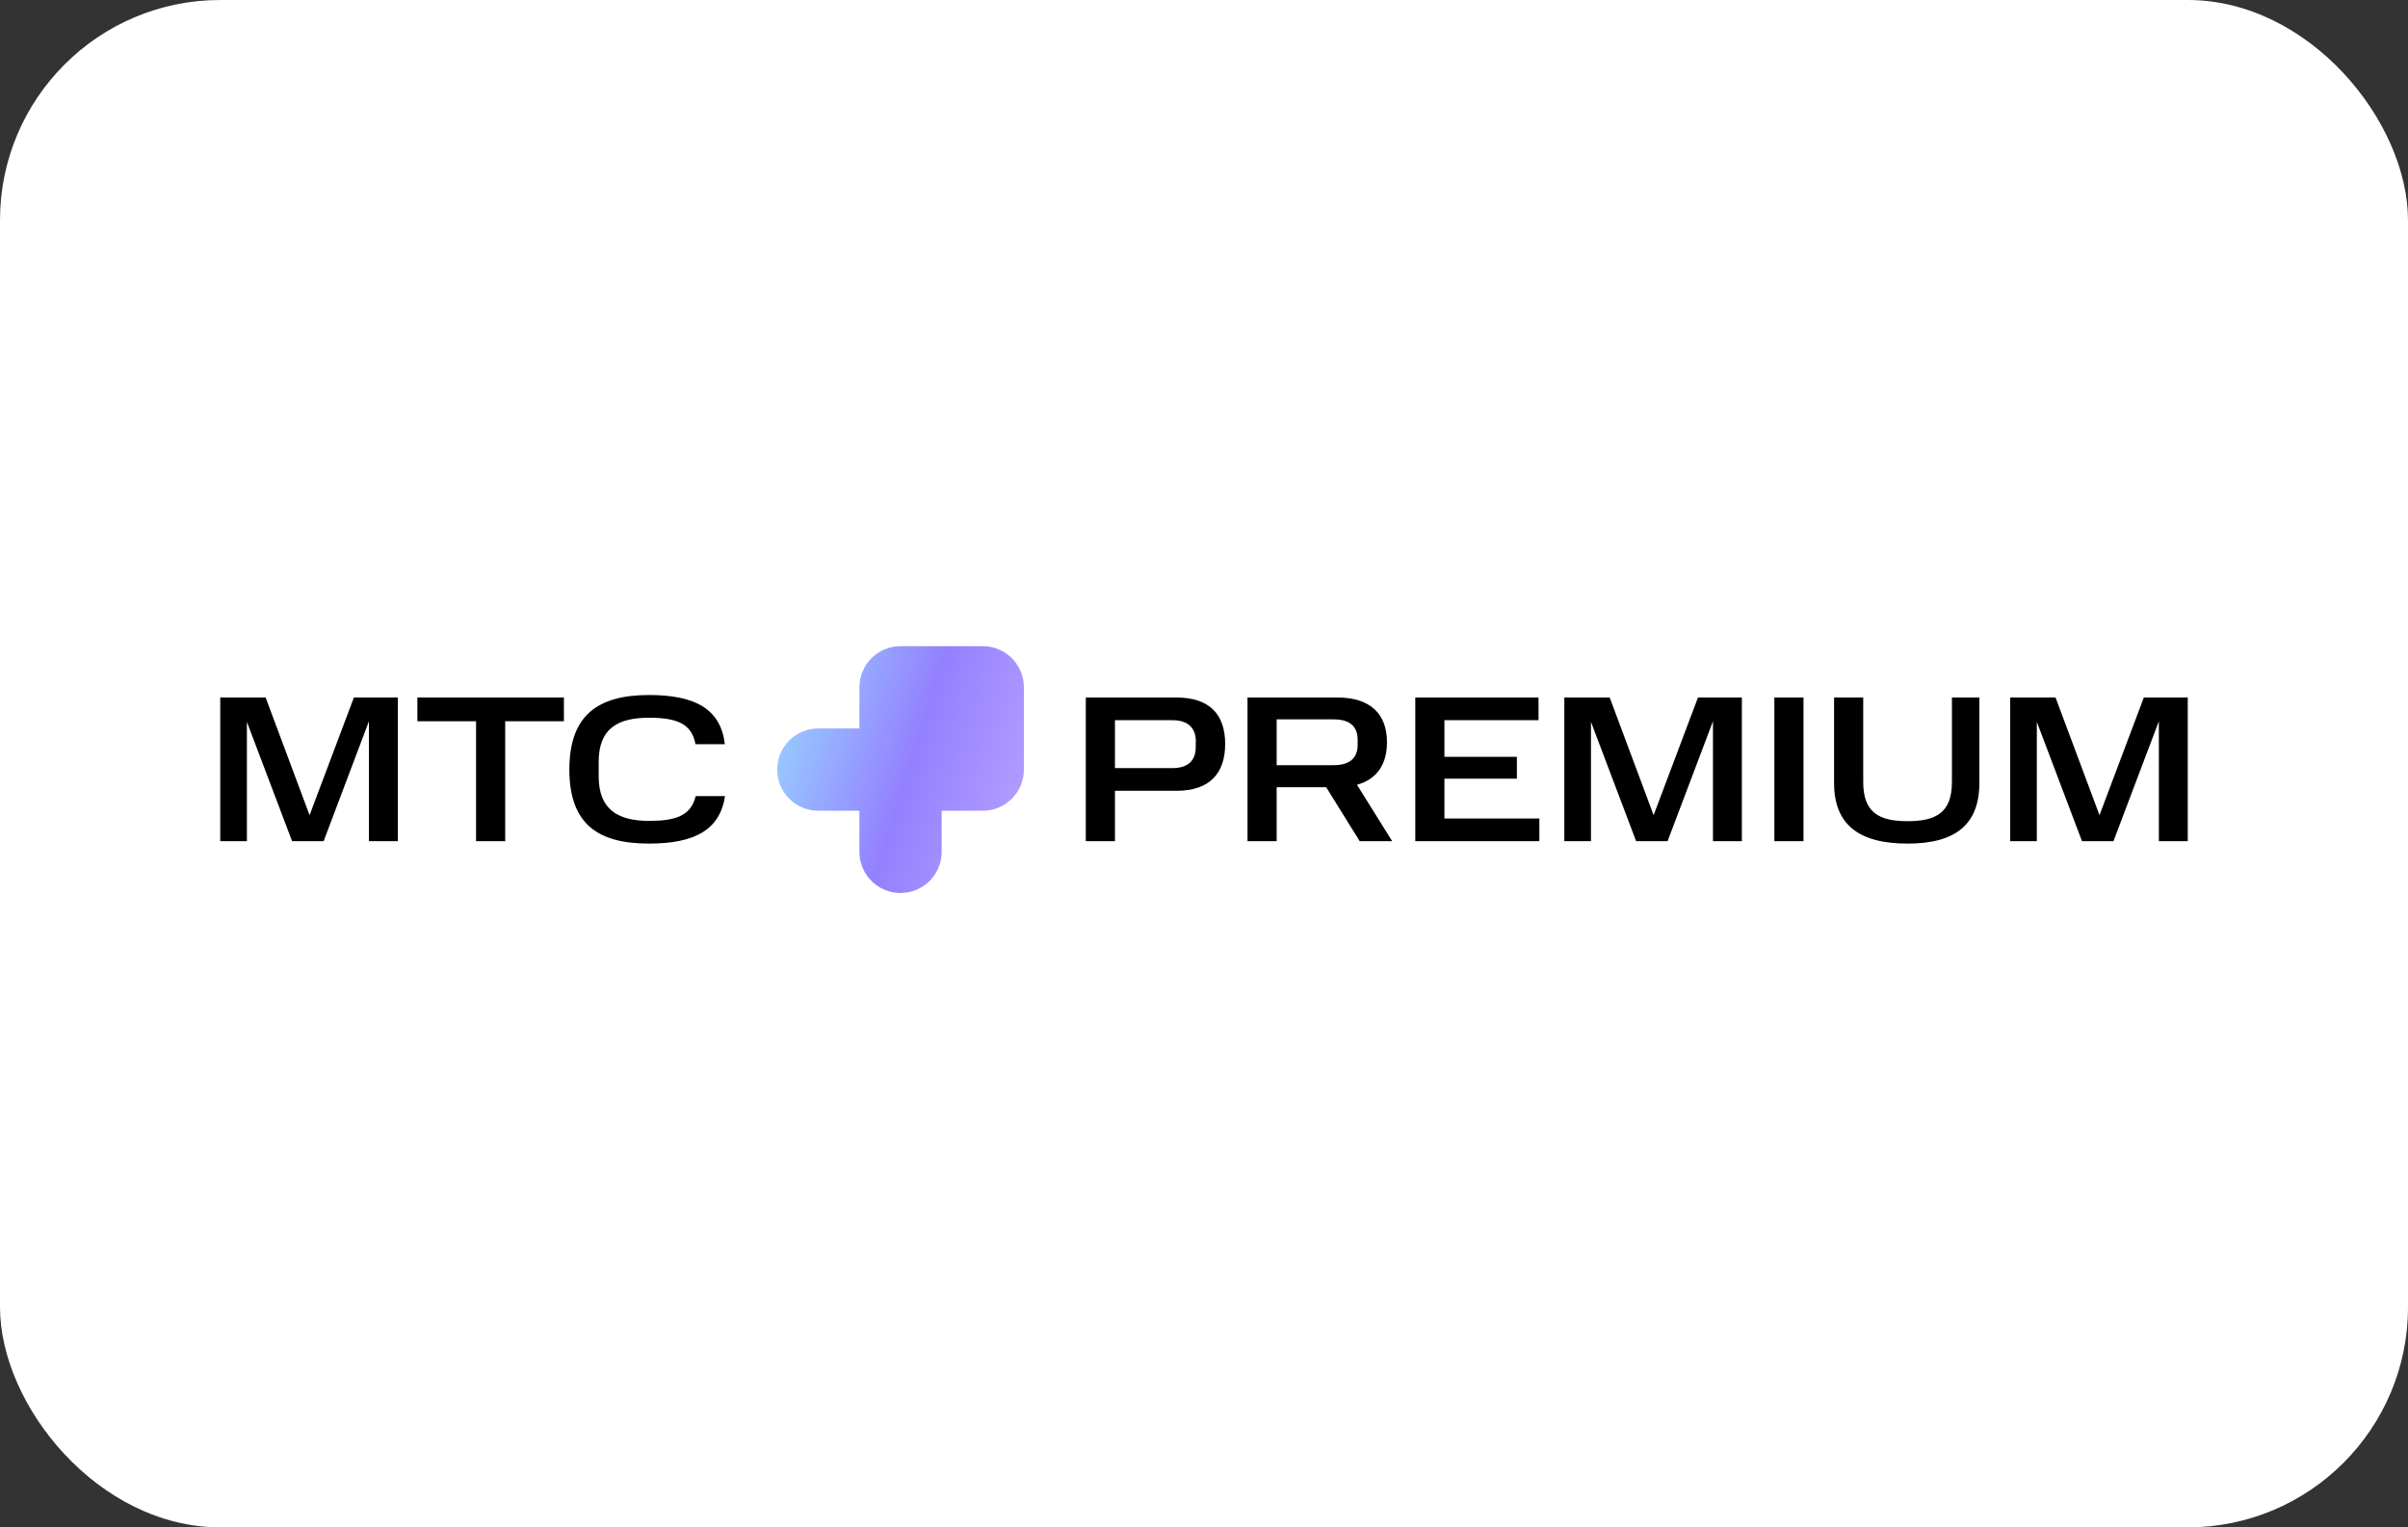 <svg width="164" height="104" viewBox="0 0 164 104" fill="none" xmlns="http://www.w3.org/2000/svg">
    <rect x="0" y="0" width="164" height="104" fill="#333333" stroke="none"/>
    <rect y="-0" width="164" height="104" rx="15" fill="white"/>
    <path d="M80.125 47.495C82.407 47.495 83.442 48.676 83.442 50.657C83.442 52.638 82.407 53.846 80.125 53.846H75.935V57.278H73.95V47.495H80.125ZM81.444 50.472C81.444 49.637 80.975 49.04 79.855 49.04H75.935V52.301H79.847C80.968 52.301 81.436 51.734 81.436 50.883L81.444 50.472Z" fill="black"/>
    <path d="M91.103 47.495C93.287 47.495 94.462 48.587 94.462 50.529C94.462 52.074 93.753 53.067 92.42 53.435L94.816 57.278H92.605L90.323 53.606H86.949V57.278H84.964V47.495H91.103ZM92.464 50.373C92.464 49.536 92.011 48.983 90.833 48.983H86.949V52.102H90.833C91.995 52.102 92.464 51.551 92.464 50.724V50.373Z" fill="black"/>
    <path d="M104.783 47.495V49.038H98.374V51.533H103.309V53.021H98.374V55.733H104.84V57.278H96.39V47.495H104.783Z" fill="black"/>
    <path d="M108.355 49.154V57.278H106.54V47.495H109.631L112.622 55.506L115.642 47.495H118.633V57.278H116.664V49.111L113.573 57.278H111.431L108.355 49.154Z" fill="black"/>
    <path d="M122.829 47.495V57.278H120.845V47.495H122.829Z" fill="black"/>
    <path d="M124.912 47.495H126.897V53.252C126.897 55.307 127.946 55.916 129.917 55.916C131.888 55.916 132.938 55.307 132.938 53.252V47.495H134.808V53.307C134.808 56.144 133.178 57.442 129.917 57.442C126.586 57.442 124.912 56.138 124.912 53.307V47.495Z" fill="black"/>
    <path d="M138.721 49.154V57.278H136.907V47.495H139.996L142.989 55.506L146.008 47.495H149V57.278H147.032V49.111L143.94 57.278H141.798L138.721 49.154Z" fill="black"/>
    <path d="M16.815 49.154V57.278H15V47.495H18.091L21.084 55.506L24.102 47.495H27.095V57.278H25.126V49.111L22.041 57.278H19.893L16.815 49.154Z" fill="black"/>
    <path d="M28.426 49.111V47.495H38.406V49.111H34.407V57.278H32.423V49.111H28.426Z" fill="black"/>
    <path d="M44.206 47.325C47.325 47.325 49.083 48.26 49.366 50.672H47.366C47.112 49.268 46.076 48.872 44.206 48.872C42.121 48.872 40.774 49.567 40.774 51.877V52.861C40.774 55.13 42.093 55.895 44.206 55.895C46.005 55.895 47.055 55.555 47.38 54.208H49.38C49.026 56.52 47.295 57.441 44.206 57.441C40.746 57.447 38.777 56.126 38.777 52.401C38.777 48.675 40.746 47.325 44.206 47.325Z" fill="black"/>
    <path d="M58.531 49.601V46.801C58.531 46.058 58.827 45.346 59.352 44.82C59.877 44.295 60.59 43.999 61.333 43.999H66.933C67.676 43.999 68.388 44.295 68.914 44.82C69.439 45.346 69.735 46.058 69.735 46.801V52.403C69.735 52.771 69.662 53.135 69.521 53.475C69.38 53.815 69.174 54.124 68.914 54.384C68.654 54.644 68.345 54.851 68.005 54.992C67.665 55.132 67.301 55.205 66.933 55.205H64.133V58.005C64.133 58.748 63.838 59.46 63.312 59.986C62.787 60.511 62.074 60.806 61.331 60.806C60.963 60.806 60.599 60.734 60.259 60.593C59.919 60.452 59.611 60.246 59.351 59.986C59.091 59.725 58.885 59.417 58.744 59.077C58.603 58.737 58.531 58.372 58.531 58.005V55.205H55.73C55.362 55.205 54.997 55.132 54.657 54.992C54.317 54.851 54.008 54.644 53.748 54.384C53.488 54.124 53.282 53.815 53.141 53.475C53 53.135 52.928 52.771 52.928 52.403C52.928 51.66 53.223 50.947 53.748 50.422C54.274 49.896 54.986 49.601 55.73 49.601H58.531Z" fill="url(#paint0_linear_1850_41559)"/>
    <defs>
        <linearGradient id="paint0_linear_1850_41559" x1="52.035" y1="41.409" x2="74.366" y2="48.374" gradientUnits="userSpaceOnUse">
            <stop offset="0.052" stop-color="#98DDFF"/>
            <stop offset="0.543" stop-color="#9480FF"/>
            <stop offset="1" stop-color="#BBA6FF"/>
            <stop offset="1" stop-color="#B199FF"/>
        </linearGradient>
    </defs>
</svg>
